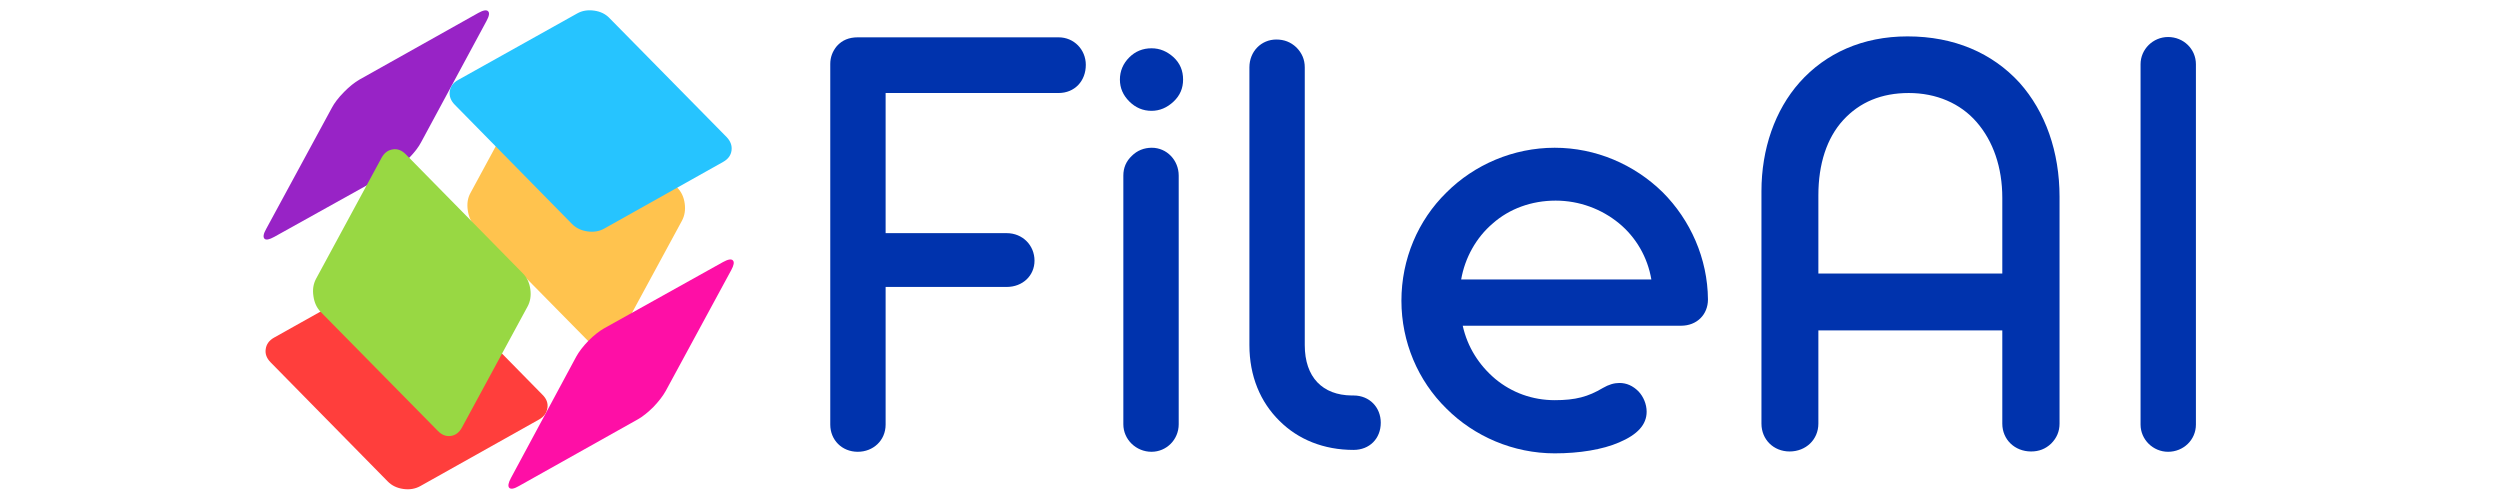 <svg xmlns="http://www.w3.org/2000/svg" xmlns:xlink="http://www.w3.org/1999/xlink" width="1249" zoomAndPan="magnify" viewBox="0 0 936.75 188.25" height="251" preserveAspectRatio="xMidYMid meet" version="1.0"><defs><g/><clipPath id="403164fb2c"><path d="M 98.098 3.582 L 184 3.582 L 184 90 L 98.098 90 Z M 98.098 3.582 " clip-rule="nonzero"/></clipPath><clipPath id="a9d67feb6b"><path d="M 99 100 L 206 100 L 206 183.613 L 99 183.613 Z M 99 100 " clip-rule="nonzero"/></clipPath><clipPath id="c9d9a0dde3"><path d="M 168 3.582 L 275 3.582 L 275 87 L 168 87 Z M 168 3.582 " clip-rule="nonzero"/></clipPath><clipPath id="dd1040abb3"><path d="M 190 97 L 275 97 L 275 183.613 L 190 183.613 Z M 190 97 " clip-rule="nonzero"/></clipPath></defs><g clip-path="url(#403164fb2c)"><path fill="#9823c6" d="M 153.215 59.254 C 155.293 57.141 156.816 55.152 157.793 53.293 L 182.281 7.891 C 183.301 6.027 183.504 4.805 182.891 4.227 C 182.32 3.609 181.102 3.809 179.227 4.844 L 134.703 29.816 C 132.832 30.895 130.898 32.449 128.906 34.473 C 126.824 36.582 125.301 38.57 124.324 40.434 L 99.773 85.711 C 98.715 87.574 98.492 88.816 99.098 89.441 C 99.668 90.023 100.891 89.793 102.762 88.758 L 147.406 63.91 C 149.277 62.836 151.211 61.281 153.203 59.258 Z M 153.215 59.254 " fill-opacity="1" fill-rule="evenodd"/></g><path fill="#ffc34e" d="M 256.562 76.262 C 256.238 73.859 255.32 71.891 253.816 70.359 L 209.906 25.734 C 208.402 24.203 206.77 23.562 205.023 23.809 C 203.234 24.059 201.828 25.133 200.809 27.039 L 176.258 72.348 C 175.238 74.207 174.914 76.363 175.281 78.805 C 175.605 81.203 176.504 83.172 177.965 84.703 L 221.875 129.293 C 223.34 130.824 224.965 131.445 226.758 131.152 C 228.547 130.902 229.953 129.852 230.973 127.984 L 255.523 82.711 C 256.543 80.805 256.887 78.652 256.562 76.254 Z M 256.562 76.262 " fill-opacity="1" fill-rule="evenodd"/><g clip-path="url(#a9d67feb6b)"><path fill="#ff3e3c" d="M 205.117 152.906 C 205.398 151.086 204.793 149.43 203.285 147.938 L 159.41 103.281 C 157.902 101.789 155.969 100.883 153.609 100.551 C 151.207 100.18 149.09 100.508 147.258 101.543 L 102.68 126.512 C 100.848 127.547 99.812 128.973 99.566 130.797 C 99.285 132.574 99.891 134.23 101.398 135.766 L 145.305 180.418 C 146.812 181.949 148.746 182.879 151.105 183.211 C 153.465 183.547 155.586 183.191 157.457 182.156 L 201.977 157.191 C 203.809 156.152 204.844 154.73 205.09 152.906 Z M 205.117 152.906 " fill-opacity="1" fill-rule="evenodd"/></g><g clip-path="url(#c9d9a0dde3)"><path fill="#26c4ff" d="M 274.105 56.398 C 274.352 54.574 273.738 52.898 272.273 51.367 L 228.367 6.777 C 226.898 5.242 224.988 4.309 222.625 3.98 C 220.223 3.652 218.109 4 216.277 5.035 L 171.695 29.941 C 169.82 30.977 168.762 32.402 168.52 34.227 C 168.273 36.047 168.906 37.727 170.414 39.258 L 214.32 83.91 C 215.824 85.438 217.758 86.371 220.121 86.703 C 222.48 87.039 224.578 86.684 226.41 85.648 L 270.93 60.684 C 272.801 59.645 273.859 58.223 274.105 56.398 Z M 274.105 56.398 " fill-opacity="1" fill-rule="evenodd"/></g><g clip-path="url(#dd1040abb3)"><path fill="#fe0fa6" d="M 274.594 97.566 C 274.023 96.949 272.805 97.152 270.93 98.184 L 226.352 123.031 C 224.48 124.105 222.523 125.66 220.488 127.684 C 218.453 129.797 216.926 131.785 215.906 133.648 L 191.48 179.047 C 190.465 180.91 190.238 182.152 190.805 182.777 C 191.418 183.395 192.637 183.172 194.473 182.094 L 238.992 157.129 C 240.824 156.09 242.777 154.539 244.852 152.473 C 246.82 150.402 248.375 148.414 249.434 146.512 L 273.984 101.234 C 275 99.375 275.207 98.152 274.594 97.57 Z M 274.594 97.566 " fill-opacity="1" fill-rule="evenodd"/></g><path fill="#98d843" d="M 197.68 114.848 C 198.699 112.984 199.043 110.832 198.719 108.391 C 198.395 105.988 197.477 104.02 195.973 102.488 L 152.062 57.836 C 150.555 56.305 148.926 55.684 147.176 55.977 C 145.387 56.227 143.98 57.277 142.961 59.145 L 118.414 104.477 C 117.398 106.383 117.07 108.535 117.438 110.938 C 117.762 113.336 118.66 115.305 120.121 116.836 L 164.031 161.422 C 165.496 162.953 167.121 163.598 168.914 163.352 C 170.707 163.102 172.109 162.027 173.129 160.121 Z M 197.68 114.848 " fill-opacity="1" fill-rule="evenodd"/><g fill="#0033ad" fill-opacity="1"><g transform="translate(295.51, 168.464)"><g><path d="M 25.902 0.82 C 31.645 0.82 36.332 -3.398 36.332 -9.375 L 36.332 -60.945 L 81.691 -60.945 C 87.668 -60.945 92.121 -65.164 92.121 -70.793 C 92.121 -76.535 87.668 -81.105 81.691 -81.105 L 36.332 -81.105 L 36.332 -133.613 L 101.148 -133.613 C 107.125 -133.613 111.344 -138.066 111.344 -144.16 C 111.344 -149.902 106.891 -154.477 101.148 -154.477 L 25.902 -154.477 C 22.621 -154.477 20.043 -153.422 18.051 -151.191 C 16.41 -149.199 15.59 -146.973 15.59 -144.512 L 15.59 -9.375 C 15.59 -3.633 19.926 0.82 25.902 0.82 Z M 25.902 0.82 "/></g></g></g><g fill="#0033ad" fill-opacity="1"><g transform="translate(408.963, 168.464)"><g><path d="M 22.504 -126.934 C 25.551 -126.934 28.363 -128.105 30.824 -130.449 C 33.168 -132.676 34.34 -135.371 34.34 -138.652 C 34.34 -142.051 33.168 -144.746 30.824 -146.973 C 28.363 -149.199 25.668 -150.371 22.504 -150.371 C 19.223 -150.371 16.41 -149.199 14.184 -146.973 C 11.836 -144.629 10.664 -141.816 10.664 -138.652 C 10.664 -135.488 11.836 -132.793 14.184 -130.449 C 16.527 -128.105 19.34 -126.934 22.504 -126.934 Z M 22.504 0.82 C 28.129 0.82 32.699 -3.75 32.699 -9.492 L 32.699 -102.672 C 32.699 -108.414 28.246 -113.102 22.621 -113.102 C 19.691 -113.102 17.113 -112.047 15.121 -110.055 C 13.008 -108.062 11.953 -105.602 11.953 -102.672 L 11.953 -9.492 C 11.953 -3.75 16.762 0.82 22.504 0.82 Z M 22.504 0.82 "/></g></g></g><g fill="#0033ad" fill-opacity="1"><g transform="translate(453.852, 168.464)"><g><path d="M 53.328 0.117 C 59.305 0.117 63.523 -4.102 63.523 -10.078 C 63.523 -15.824 59.305 -20.277 53.328 -20.277 L 52.625 -20.277 C 41.723 -20.395 35.043 -27.074 35.043 -39.145 L 35.043 -143.223 C 35.043 -146.152 33.988 -148.613 31.879 -150.723 C 29.77 -152.715 27.309 -153.656 24.379 -153.656 C 18.754 -153.656 14.301 -149.199 14.301 -143.223 L 14.301 -39.145 C 14.301 -27.543 18.402 -17.816 25.551 -10.781 C 32.582 -3.75 42.195 0.117 53.328 0.117 Z M 53.328 0.117 "/></g></g><g transform="translate(519.955, 168.464)"><g><path d="M 62.586 1.406 C 71.848 1.406 80.52 0 86.73 -2.695 C 93.645 -5.625 97.043 -9.375 97.043 -14.184 C 97.043 -16.996 95.871 -19.809 93.996 -21.801 C 91.887 -23.91 89.543 -24.965 86.848 -24.965 C 84.855 -24.965 82.863 -24.379 80.637 -23.09 C 75.129 -19.809 70.441 -18.52 62.586 -18.52 C 54.266 -18.52 46.531 -21.332 40.316 -26.488 C 34.223 -31.645 29.887 -38.441 28.129 -46.414 L 109.938 -46.414 C 115.914 -46.414 120.016 -50.633 120.016 -56.258 C 119.898 -71.613 113.453 -86.027 103.023 -96.457 C 92.355 -106.891 77.941 -113.102 62.586 -113.102 C 47.117 -113.102 32.465 -106.773 22.035 -96.34 C 11.367 -85.91 5.156 -71.379 5.156 -55.789 C 5.156 -40.316 11.367 -25.785 22.035 -15.355 C 32.465 -4.922 47.117 1.406 62.586 1.406 Z M 27.543 -63.758 C 28.949 -71.848 33.168 -79.465 39.379 -84.738 C 45.594 -90.246 53.914 -93.293 62.938 -93.293 C 71.848 -93.293 80.168 -90.129 86.613 -84.855 C 93.059 -79.582 97.395 -72.082 98.805 -63.758 Z M 27.543 -63.758 "/></g></g></g><g fill="#0033ad" fill-opacity="1"><g transform="translate(645.129, 168.464)"><g><path d="M 25.434 0.703 C 31.527 0.703 36.215 -3.75 36.215 -9.727 L 36.215 -44.656 L 105.133 -44.656 L 105.133 -9.727 C 105.133 -3.75 109.82 0.703 115.914 0.703 C 118.844 0.703 121.305 -0.234 123.414 -2.227 C 125.527 -4.336 126.582 -6.797 126.582 -9.727 L 126.582 -94.699 C 126.582 -111.578 121.305 -126.582 111.578 -137.48 C 101.383 -148.613 87.082 -154.828 69.621 -154.828 C 52.742 -154.828 38.91 -148.496 29.184 -137.598 C 19.926 -127.168 14.887 -112.633 14.887 -96.809 L 14.887 -9.727 C 14.887 -3.75 19.457 0.703 25.434 0.703 Z M 36.215 -65.984 L 36.215 -95.285 C 36.215 -107.008 39.379 -116.734 45.477 -123.414 C 51.688 -130.215 59.891 -133.613 70.09 -133.613 C 80.402 -133.613 89.426 -129.746 95.52 -122.711 C 101.734 -115.562 105.133 -105.719 105.133 -94.348 L 105.133 -65.984 Z M 36.215 -65.984 "/></g></g><g transform="translate(786.477, 168.464)"><g><path d="M 25.902 0.82 C 31.645 0.82 36.332 -3.633 36.332 -9.375 L 36.332 -144.395 C 36.332 -150.137 31.645 -154.594 25.902 -154.594 C 20.277 -154.594 15.59 -150.02 15.59 -144.395 L 15.59 -9.375 C 15.59 -3.75 20.277 0.82 25.902 0.82 Z M 25.902 0.82 "/></g></g></g></svg>
